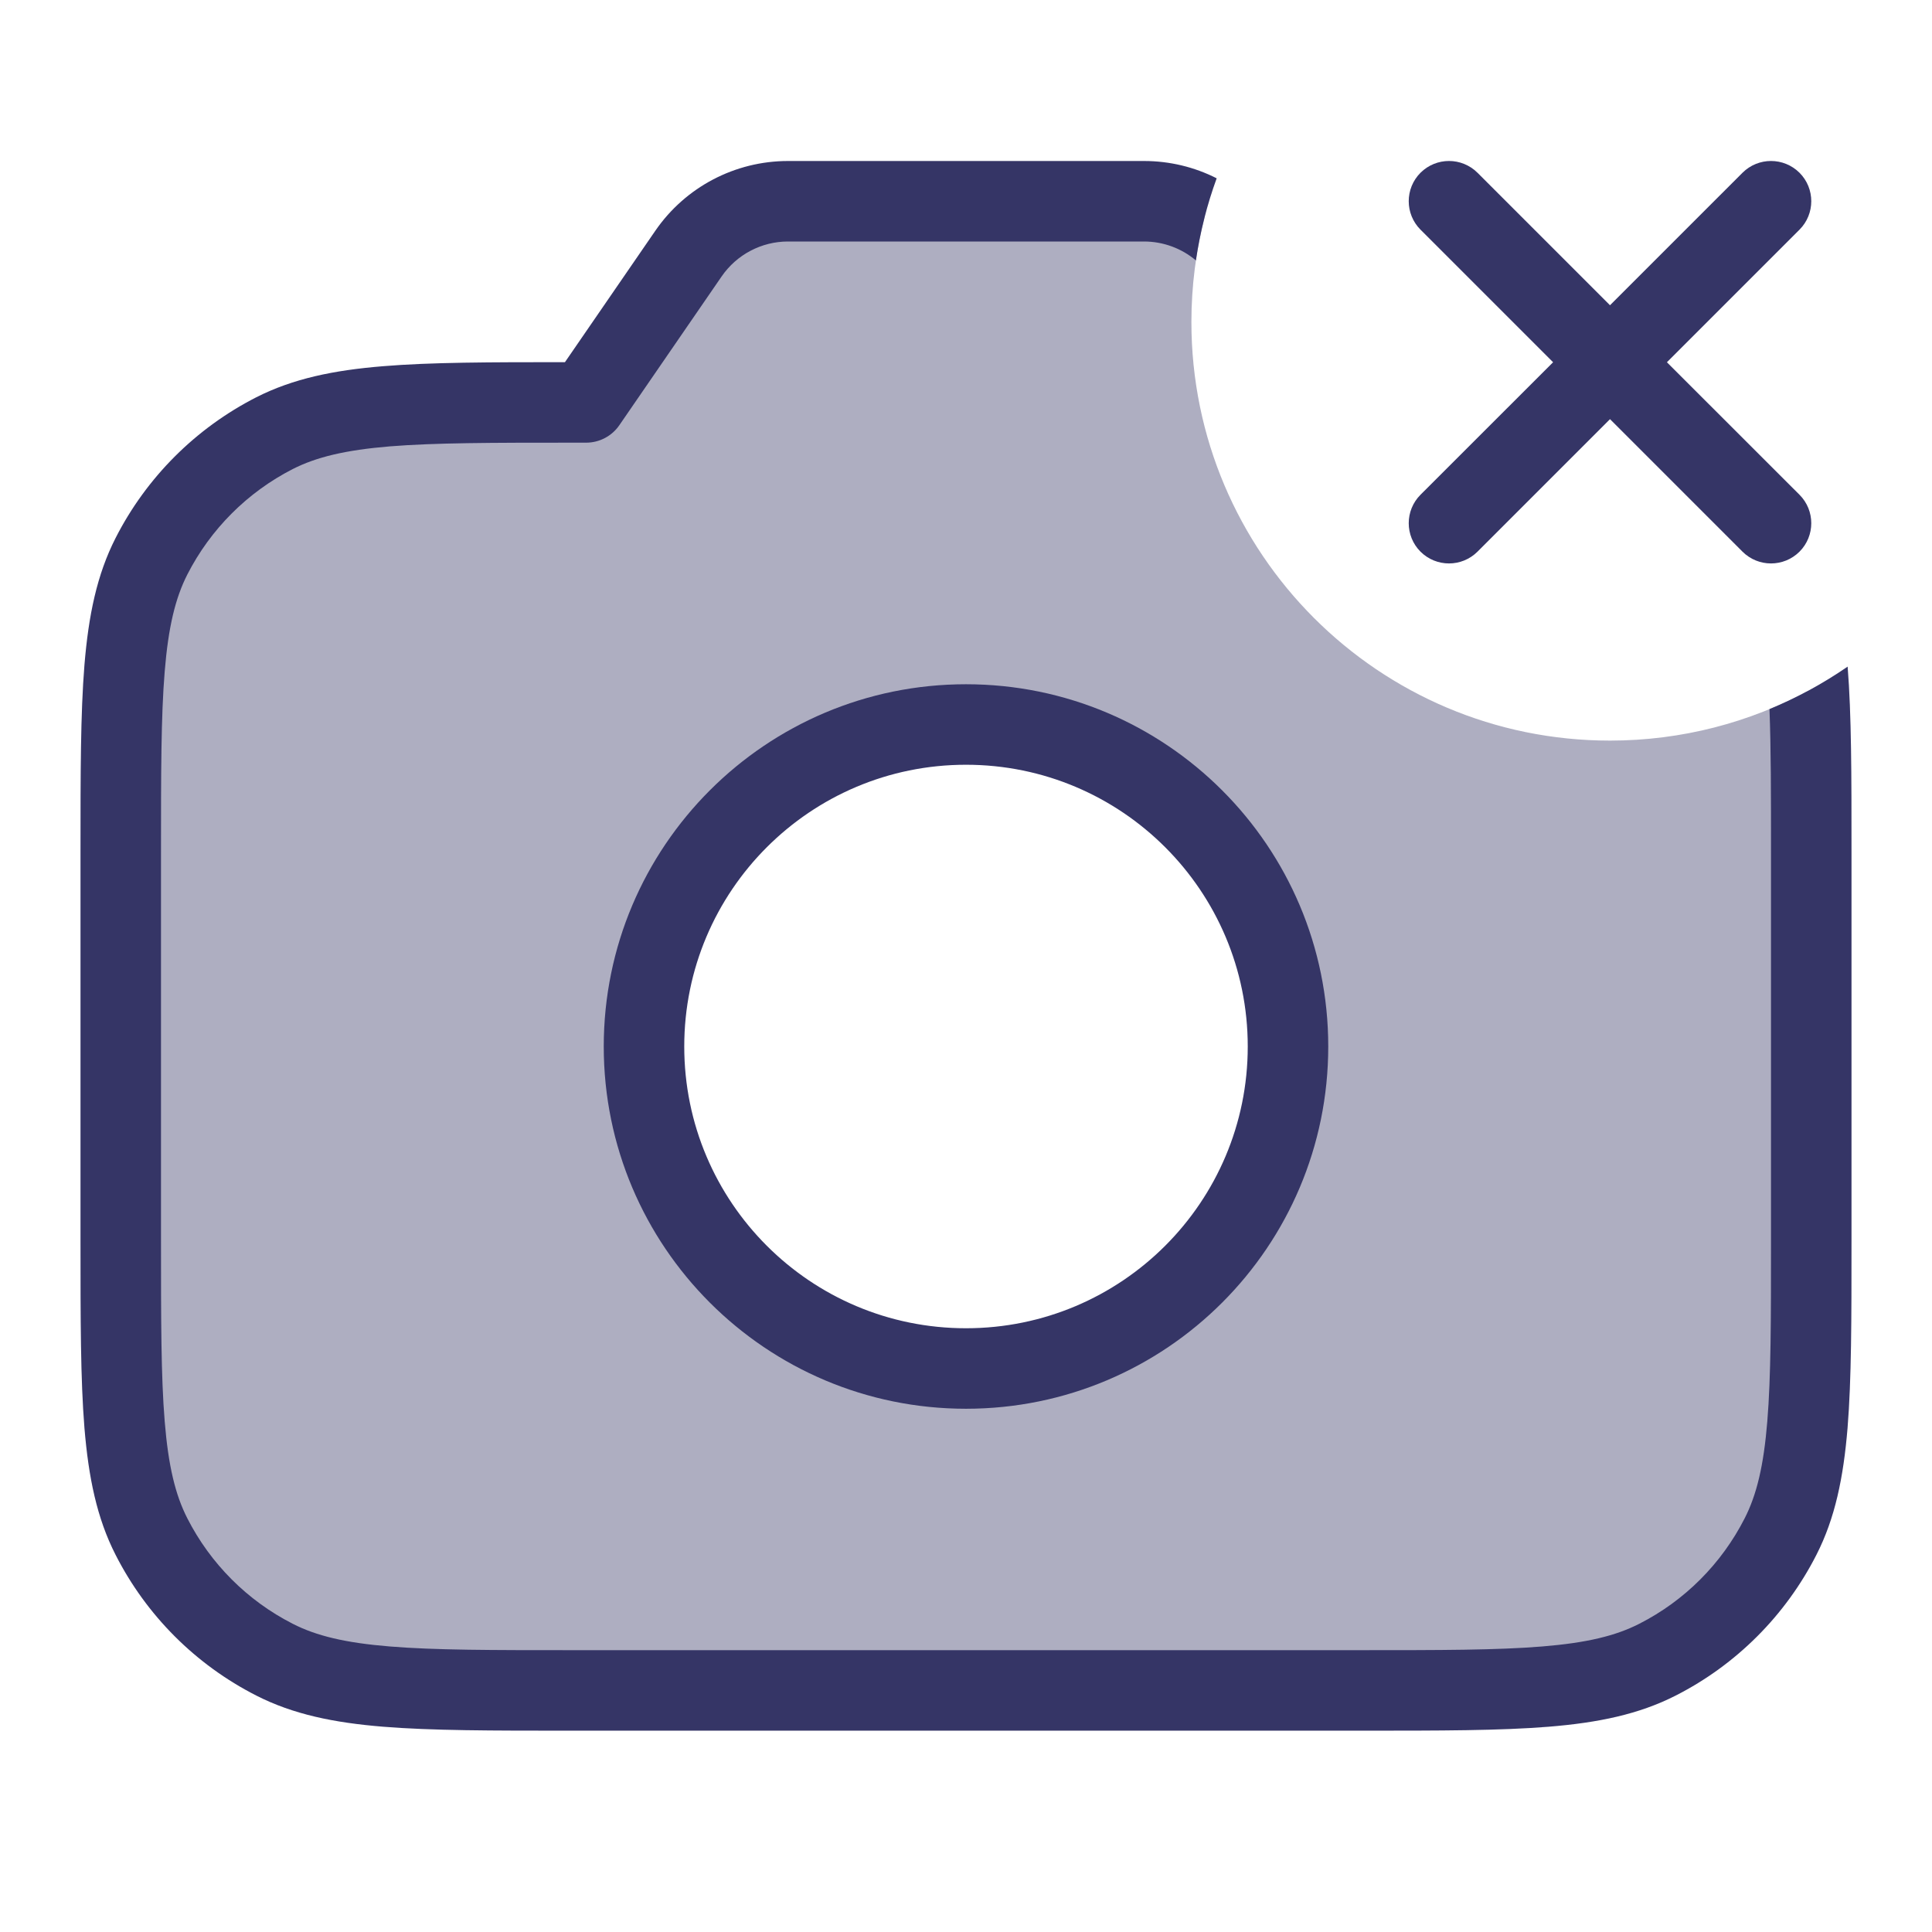 <svg width="24" height="24" viewBox="0 0 24 24" fill="none" xmlns="http://www.w3.org/2000/svg">
<path opacity="0.4" fill-rule="evenodd" clip-rule="evenodd" d="M14.963 2.702C14.857 3.117 14.8 3.552 14.8 4C14.8 6.872 17.128 9.2 20 9.2C20.894 9.2 21.736 8.974 22.471 8.577C22.5 9.113 22.5 9.768 22.5 10.6V15.4C22.5 17.36 22.5 18.34 22.119 19.089C21.783 19.747 21.247 20.283 20.589 20.618C19.84 21 18.86 21 16.9 21H7.1C5.14 21 4.16 21 3.411 20.618C2.752 20.283 2.217 19.747 1.881 19.089C1.5 18.34 1.5 17.36 1.5 15.4V10.6C1.5 8.64 1.5 7.66 1.881 6.911C2.217 6.252 2.752 5.717 3.411 5.381C4.16 5 5.14 5 7.1 5H7.281L8.553 3.15C8.833 2.743 9.295 2.5 9.789 2.5H14.211C14.479 2.5 14.738 2.572 14.963 2.702ZM8 13C8 15.209 9.791 17 12 17C14.209 17 16 15.209 16 13C16 10.791 14.209 9 12 9C9.791 9 8 10.791 8 13Z" fill="#353566"/>
<path d="M22.354 6.853C22.158 7.048 21.842 7.048 21.646 6.853L20 5.207L18.354 6.853C18.158 7.048 17.842 7.048 17.646 6.853C17.451 6.658 17.451 6.341 17.646 6.146L19.293 4.5L17.646 2.853C17.451 2.658 17.451 2.341 17.646 2.146C17.842 1.951 18.158 1.951 18.354 2.146L20 3.792L21.646 2.146C21.842 1.951 22.158 1.951 22.354 2.146C22.549 2.341 22.549 2.658 22.354 2.853L20.707 4.5L22.354 6.146C22.549 6.341 22.549 6.658 22.354 6.853Z" fill="#353566"/>
<path d="M21.981 8.809C22 9.287 22 9.867 22 10.599V15.399C22 16.388 22 17.099 21.954 17.657C21.909 18.21 21.822 18.569 21.673 18.861C21.385 19.426 20.927 19.885 20.362 20.172C20.07 20.321 19.711 20.408 19.158 20.453C18.599 20.499 17.888 20.499 16.9 20.499H7.1C6.112 20.499 5.4 20.499 4.842 20.453C4.289 20.408 3.93 20.321 3.638 20.172C3.074 19.885 2.615 19.426 2.327 18.861C2.178 18.569 2.091 18.21 2.046 17.657C2 17.099 2 16.388 2 15.399V10.599C2 9.611 2 8.9 2.046 8.341C2.091 7.789 2.178 7.43 2.327 7.137C2.615 6.573 3.074 6.114 3.638 5.826C3.93 5.678 4.289 5.591 4.842 5.545C5.4 5.5 6.112 5.499 7.1 5.499H7.281C7.446 5.499 7.6 5.418 7.693 5.283L8.965 3.433C9.152 3.162 9.46 3 9.789 3H14.211C14.45 3 14.678 3.085 14.856 3.235C14.908 2.882 14.995 2.541 15.114 2.215C14.838 2.075 14.53 2 14.211 2H9.789C9.13 2 8.514 2.324 8.141 2.866L7.018 4.499C6.086 4.499 5.352 4.5 4.76 4.549C4.146 4.599 3.641 4.703 3.184 4.935C2.431 5.319 1.819 5.931 1.436 6.683C1.203 7.14 1.1 7.645 1.049 8.26C1 8.864 1 9.616 1 10.577V15.422C1 16.383 1 17.135 1.049 17.739C1.1 18.353 1.203 18.859 1.436 19.315C1.819 20.068 2.431 20.68 3.184 21.063C3.641 21.296 4.146 21.4 4.76 21.45C5.365 21.499 6.116 21.499 7.078 21.499H16.922C17.884 21.499 18.636 21.499 19.239 21.45C19.854 21.4 20.359 21.296 20.816 21.063C21.569 20.68 22.18 20.068 22.564 19.315C22.797 18.859 22.9 18.353 22.951 17.739C23 17.135 23 16.383 23 15.422V10.577C23 9.627 23 8.881 22.952 8.281C22.65 8.489 22.325 8.667 21.981 8.809Z" fill="#353566"/>
<path fill-rule="evenodd" clip-rule="evenodd" d="M16.5 13C16.5 10.514 14.485 8.5 12 8.5C9.515 8.5 7.5 10.514 7.5 13C7.5 15.485 9.515 17.5 12 17.5C14.485 17.5 16.5 15.485 16.5 13ZM12 9.5C13.933 9.5 15.5 11.067 15.5 13C15.5 14.933 13.933 16.5 12 16.5C10.067 16.5 8.5 14.933 8.5 13C8.5 11.067 10.067 9.5 12 9.5Z" fill="#353566"/>
</svg>
